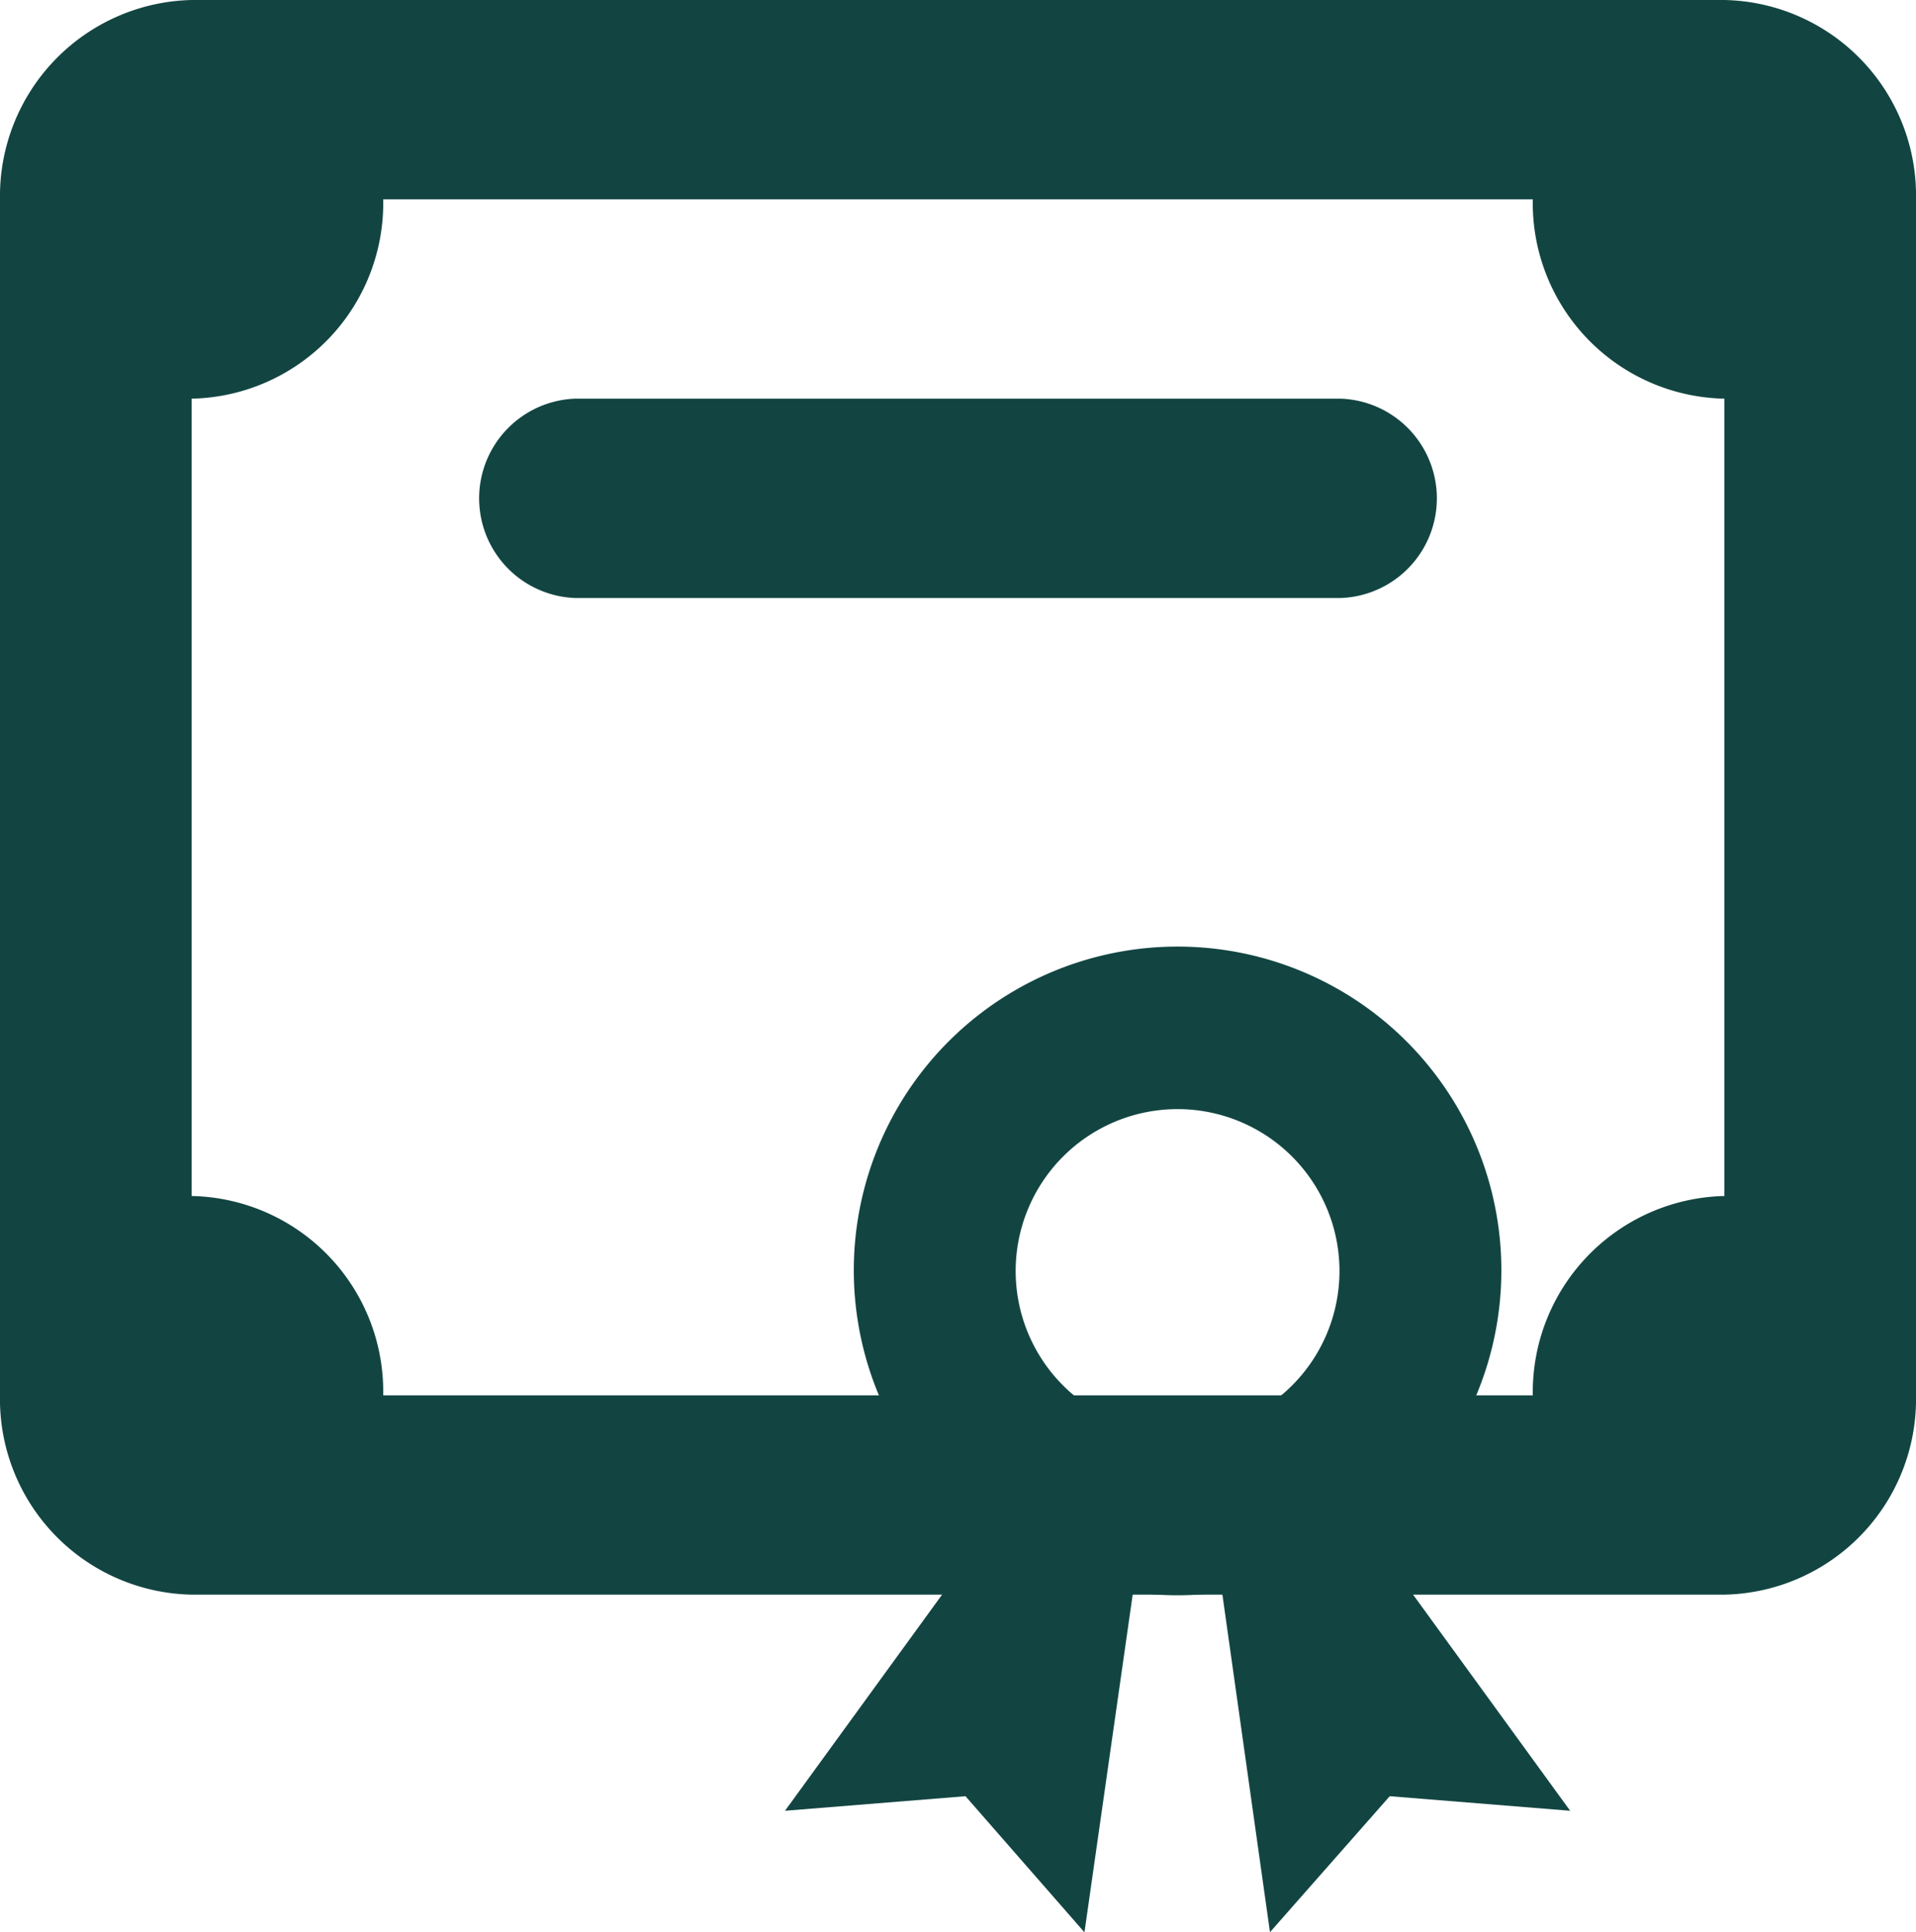 <svg xmlns="http://www.w3.org/2000/svg" width="80" height="80.68" viewBox="0 0 80 80.68"><g transform="translate(-2 -3)"><path d="M10,3H74a8.166,8.166,0,0,1,8,8.323v49.94a8.166,8.166,0,0,1-8,8.323H10a8.166,8.166,0,0,1-8-8.323V11.323A8.19,8.19,0,0,1,10,3ZM74,52.94V19.647a8.166,8.166,0,0,1-8-8.323H18a8.166,8.166,0,0,1-8,8.323V52.94a8.166,8.166,0,0,1,8,8.323H66A8.19,8.19,0,0,1,74,52.94ZM26,19.647H58a4.165,4.165,0,0,1,0,8.323H26a4.165,4.165,0,0,1,0-8.323Z" transform="translate(0 0)" fill="#124542"/><path d="M17.6,35.452a13.519,13.519,0,1,1,15.885,0l8.449,11.626L34.4,46.47l-5,5.678L27.4,37.953a13.655,13.655,0,0,1-3.718,0l-2.028,14.2L16.687,46.47l-7.537.608L17.6,35.452ZM25.542,31.3a6.76,6.76,0,1,0-6.76-6.76A6.76,6.76,0,0,0,25.542,31.3Z" transform="translate(25.626 31.532)" fill="#124542"/></g></svg>
